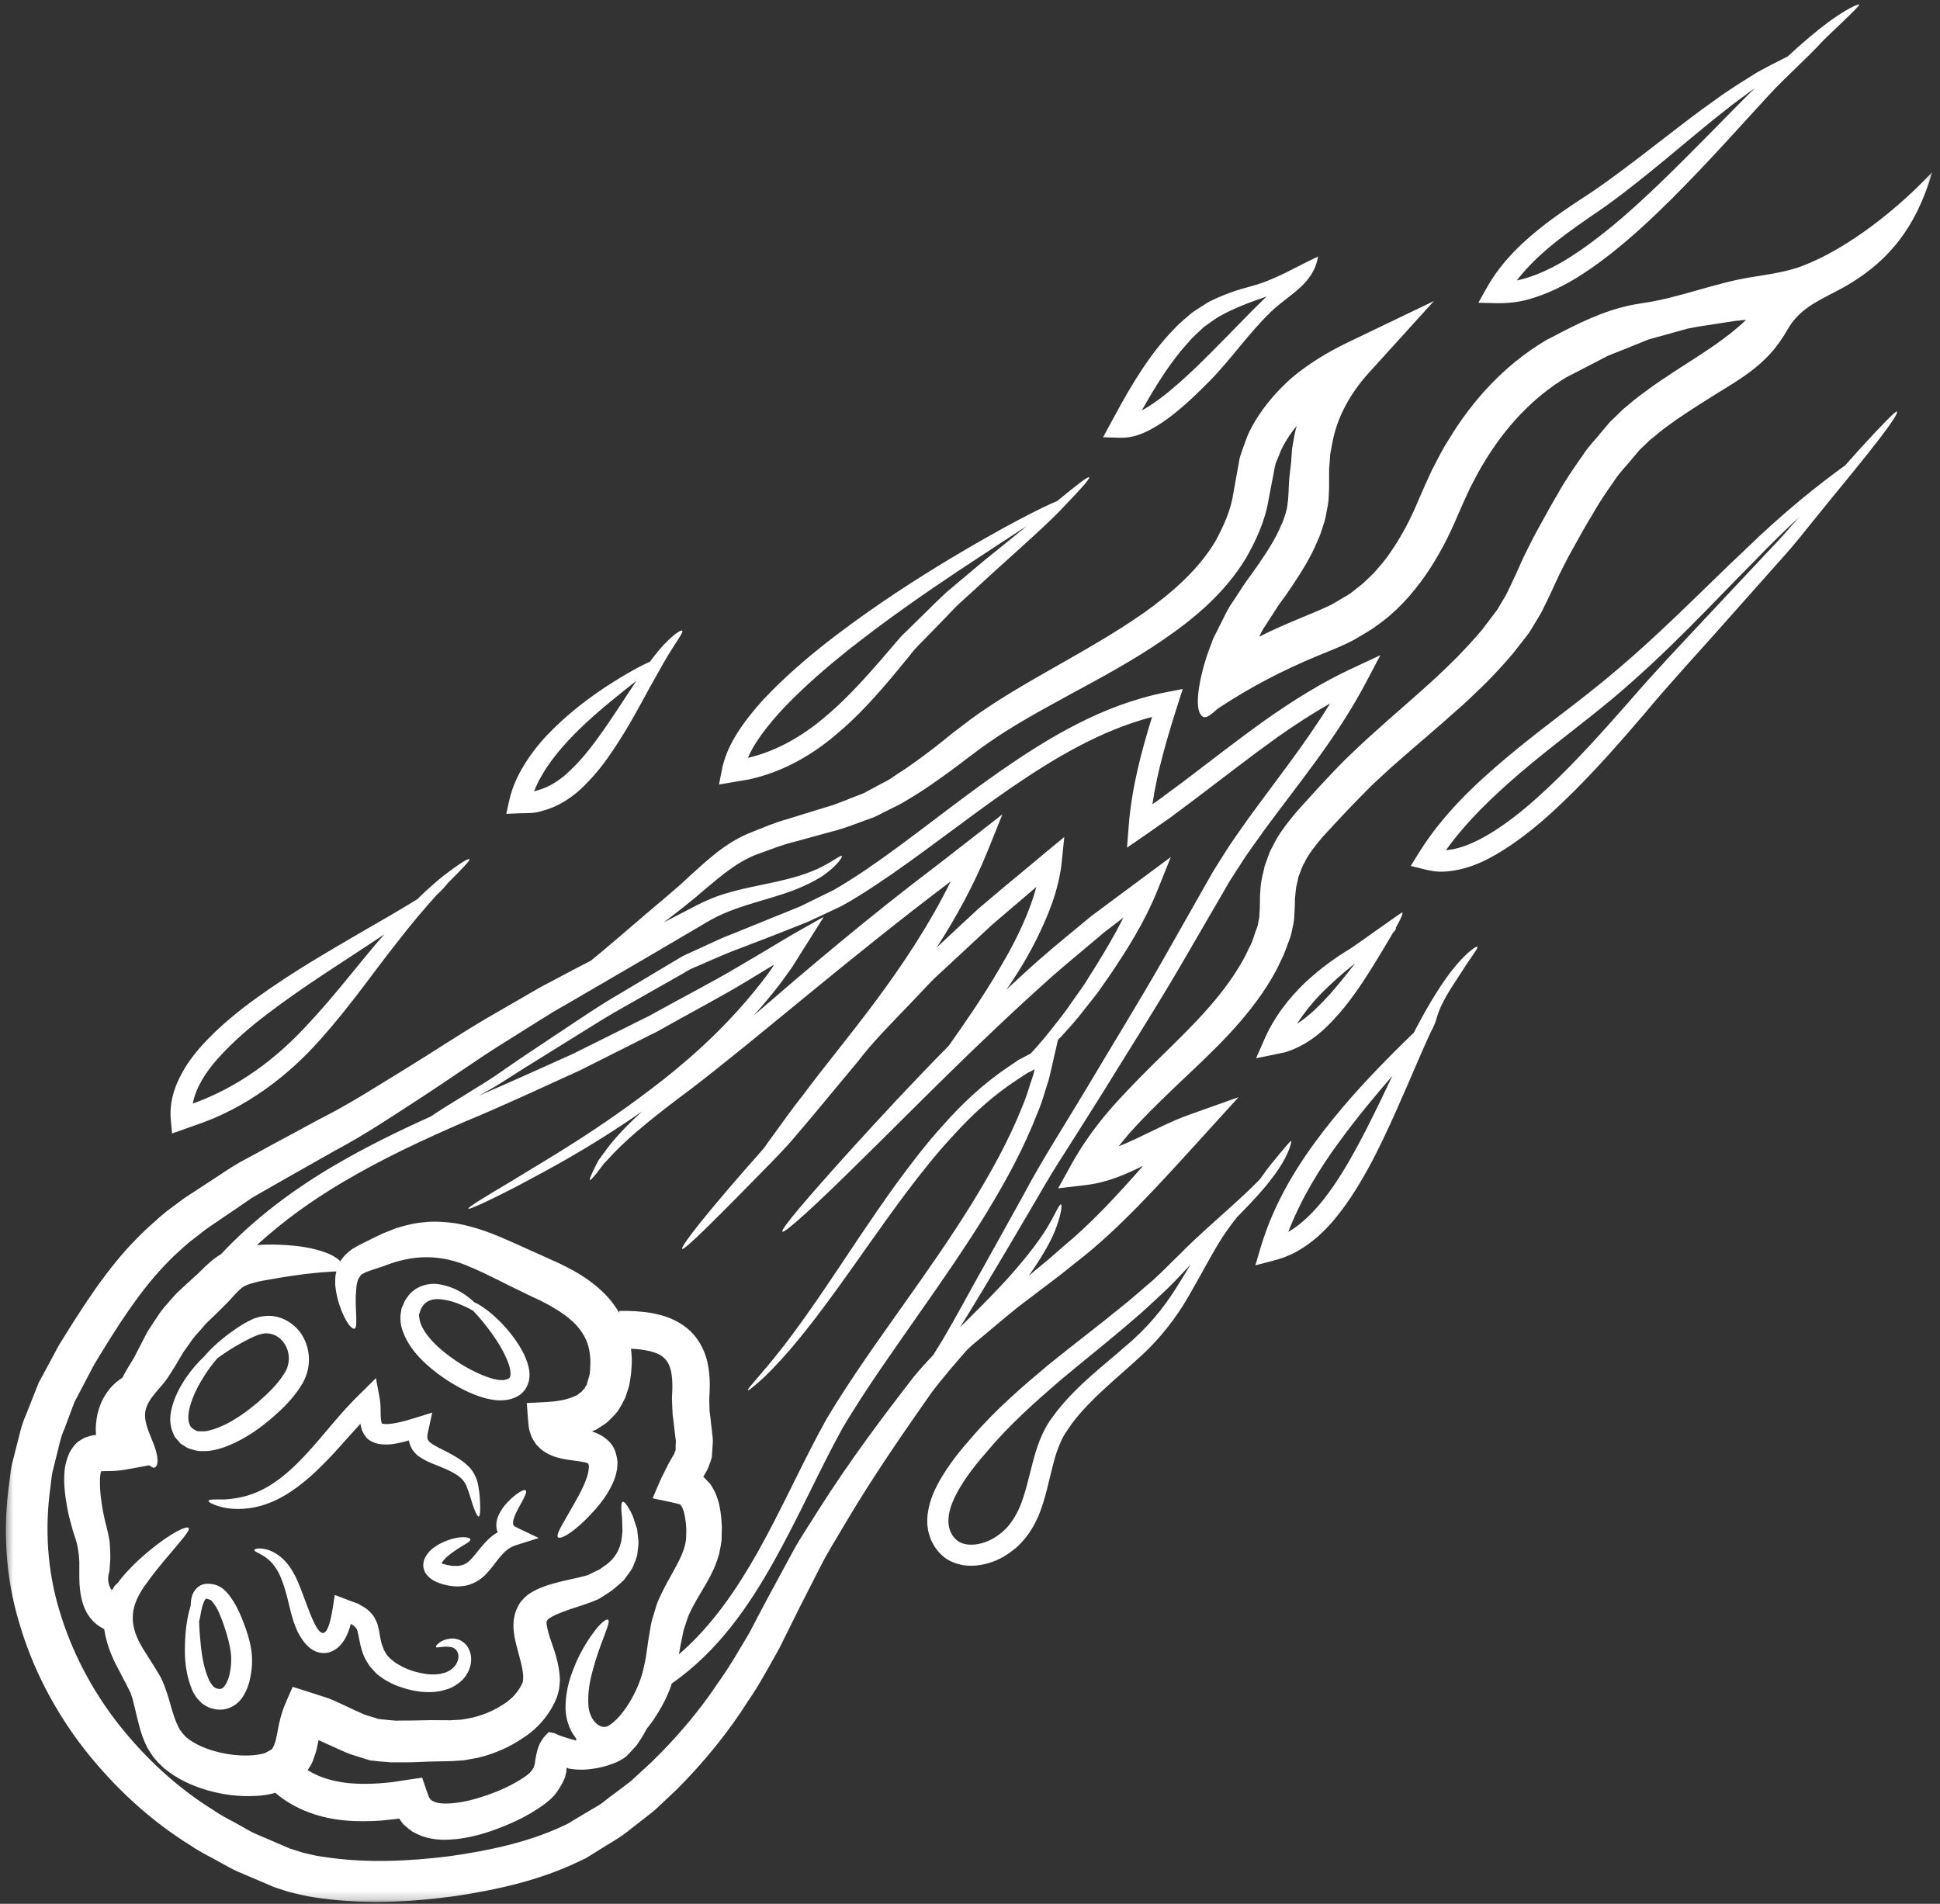 <svg width="216" height="212" viewBox="0 0 216 212" fill="none" xmlns="http://www.w3.org/2000/svg">
<rect x="0" y="0" width="216" height="212" fill="#333333" stroke="none"/>
<mask id="mask0_206_396" style="mask-type:luminance" maskUnits="userSpaceOnUse" x="0" y="19" width="216" height="193">
<path d="M0.522 19.082H215.567V211.802H0.522V19.082Z" fill="white"/>
</mask>
<g mask="url(#mask0_206_396)">
<path d="M65.826 153.325L65.741 153.311C65.741 153.409 65.776 153.353 65.826 153.325ZM125.088 102.175C124.377 102.712 123.671 103.255 122.946 103.816C121.089 105.407 119.134 106.986 117.213 108.669C108.71 116.249 101.496 123.701 96.135 128.949C90.794 134.249 87.337 137.377 87.114 137.153C86.876 136.916 89.9 133.383 94.934 127.812C97.867 124.586 101.475 120.669 105.643 116.445C107.326 114.051 109.338 111.187 111.299 107.831C112.332 106.106 113.339 104.22 114.191 102.201C114.65 101.114 115.069 99.953 115.391 98.767C114.596 99.452 113.812 100.12 113.003 100.805C112.179 101.504 111.355 102.215 110.524 102.921C109.715 103.66 108.905 104.43 108.095 105.183C106.907 106.287 105.749 107.355 104.61 108.417C103.438 109.464 102.461 110.636 101.4 111.705C99.326 113.884 97.26 115.922 95.549 118.163C93.76 120.314 92.063 122.345 90.472 124.273C89.662 125.228 88.867 126.165 88.112 127.059C87.351 127.937 86.556 128.721 85.829 129.495C79.895 135.562 76.193 139.269 75.955 139.074C75.706 138.85 78.973 134.725 84.593 128.384C84.753 128.203 84.922 128.008 85.09 127.812C85.395 127.365 85.718 126.904 86.08 126.431C87.085 125.047 88.196 123.463 89.538 121.773C94.012 115.748 100.903 108.137 105.86 98.146C94.348 106.838 84.518 115.461 76.949 121.255C73.143 124.077 70.189 126.471 68.403 128.342C67.97 128.817 67.565 129.236 67.228 129.592C66.922 129.996 66.657 130.347 66.447 130.625C66 131.171 65.741 131.451 65.687 131.408C65.616 131.352 65.741 131.004 66.049 130.375C66.195 130.053 66.398 129.676 66.628 129.222C66.937 128.803 67.299 128.316 67.704 127.756C68.612 126.57 69.909 125.214 71.496 123.755C65.449 127.979 60.707 130.415 57.579 132.091C53.872 134.012 52.203 134.711 52.147 134.598C52.065 134.459 53.606 133.51 57.195 131.38C60.721 129.187 66.468 125.998 73.882 120.201C77.563 117.283 81.604 113.618 85.327 108.68C85.551 108.388 85.76 108.08 85.984 107.76L86.151 107.466L86.179 107.398L86.109 107.452L85.942 107.565L85.647 107.746C84.181 108.626 82.583 109.631 80.95 110.551C79.307 111.474 77.605 112.418 75.845 113.38C74.972 113.87 74.091 114.357 73.185 114.861C72.277 115.322 71.343 115.776 70.399 116.263C68.513 117.214 66.579 118.191 64.597 119.182C60.54 121.018 56.289 123.03 51.785 124.894C47.308 126.836 42.681 128.963 38.12 131.672C34.825 133.621 31.593 135.911 28.612 138.641C28.946 138.627 29.254 138.613 29.574 138.599C30.671 138.57 31.704 138.627 32.641 138.712C34.512 138.893 36.053 139.298 37.087 139.855C37.353 140.011 37.576 140.164 37.757 140.317C37.814 140.373 37.842 140.415 37.885 140.456L38.094 140.164C38.471 139.646 38.861 139.354 39.287 139.046C40.132 138.53 40.796 138.271 41.535 137.874C41.897 137.7 42.276 137.518 42.667 137.335C43.128 137.153 43.601 136.972 44.084 136.777C45.046 136.471 46.08 136.205 47.212 136.106C48.337 135.981 49.509 136.052 50.695 136.219C51.855 136.414 53.006 136.735 54.11 137.125C56.329 137.937 58.389 138.963 60.497 139.884C61.029 140.135 61.573 140.373 62.119 140.611C62.684 140.889 63.34 141.211 63.912 141.531C65.099 142.209 66.308 143.033 67.396 144.151C67.984 144.737 68.513 145.464 68.961 146.217L68.947 145.979C70.147 145.965 71.354 146.008 72.625 146.231C73.882 146.469 75.259 146.902 76.473 147.886C77.702 148.862 78.457 150.343 78.749 151.621C79.043 152.906 79.057 154.106 79.001 155.182C78.987 155.448 78.959 155.746 78.973 155.956L78.987 156.516L79.001 157.088L79.086 157.759C79.133 158.246 79.196 158.721 79.246 159.197C79.288 159.755 79.42 160.173 79.349 160.837L79.288 161.774L79.26 162.233C79.239 162.388 79.147 162.584 79.112 162.751C78.987 163.085 78.848 163.475 78.707 163.756L78.33 164.398C78.33 164.398 78.288 164.44 78.302 164.448C78.316 164.448 78.316 164.448 78.33 164.462L78.888 165.048C79.21 165.34 79.385 165.787 79.608 166.163C79.782 166.542 79.895 166.905 80.006 167.267C80.18 167.966 80.279 168.623 80.321 169.223L80.375 170.11L80.347 171.101C80.375 171.758 80.18 172.4 80.069 173.043C79.895 173.636 79.686 174.25 79.448 174.765C78.959 175.841 78.401 176.735 77.925 177.538C77.436 178.348 77.031 179.089 76.697 179.828C76.544 180.19 76.445 180.555 76.32 180.918C76.193 181.266 76.068 181.617 76.012 182.036C75.859 182.732 75.72 183.452 75.593 184.22C79.321 181.014 82.065 176.902 84.369 172.833C87.184 167.799 89.411 162.708 92.037 157.996C94.821 153.353 97.789 149.267 100.555 145.337C103.327 141.435 105.923 137.714 108.178 134.068C110.421 130.429 112.36 126.876 113.758 123.378C114.135 122.512 114.426 121.632 114.685 120.768L114.909 120.111L115.008 119.796L115.055 119.671L115.133 119.335L115.182 119.168C115.182 119.139 115.196 119.099 115.196 119.085L115.097 119.125L114.735 119.323C114.582 119.391 114.511 119.42 114.316 119.533C113.967 119.768 113.617 119.984 113.268 120.222C110.51 122.025 108.206 124.174 106.231 126.346C104.219 128.497 102.529 130.667 100.988 132.694C97.928 136.791 95.492 140.387 93.355 143.327C91.239 146.273 89.439 148.571 87.959 150.3C86.457 152.011 85.327 153.186 84.518 153.868C83.72 154.567 83.336 154.862 83.28 154.819C83.141 154.664 84.579 153.325 87.337 149.785C88.705 147.996 90.387 145.659 92.4 142.656C94.431 139.66 96.777 136.01 99.799 131.813C101.336 129.733 103.005 127.49 105.043 125.256C107.034 123.002 109.395 120.726 112.306 118.777C112.668 118.525 113.045 118.276 113.407 118.024C113.855 117.8 114.302 117.563 114.749 117.325C115.467 116.558 116.279 115.621 117.171 114.484C117.898 113.562 118.708 112.557 119.482 111.385C119.894 110.817 120.306 110.217 120.739 109.603C121.143 108.96 121.548 108.304 121.981 107.621C123.015 105.964 124.104 104.122 125.088 102.175ZM215.144 19.145C213.376 25.155 210.376 29.366 204.461 32.43C202.235 33.591 200.279 34.468 199.001 36.74C196.626 40.934 193.463 42.303 189.479 44.873C188.179 45.704 186.894 46.528 185.72 47.408C185.113 47.827 184.569 48.286 184.025 48.747C183.731 48.95 183.493 49.202 183.242 49.446L182.573 50.082L181.086 51.84C180.568 52.414 180.067 53 179.702 53.586C178.921 54.725 178.111 55.841 177.391 57.154C176.624 58.39 175.896 59.703 175.171 61.014L174.628 61.993L174.152 62.92C173.802 63.591 173.474 64.262 173.187 64.904C172.895 65.547 172.601 66.189 172.246 66.914C171.912 67.606 171.589 68.305 171.128 69.016L170.5 70.063L170.332 70.329C170.318 70.358 170.236 70.482 170.236 70.482L170.109 70.649L169.775 71.082L168.419 72.808C167.464 73.94 166.346 75.154 165.284 76.209C164.216 77.228 163.168 78.275 162.067 79.209C159.916 81.144 157.743 82.947 155.691 84.761C154.651 85.649 153.688 86.583 152.695 87.491C151.747 88.44 150.88 89.334 149.925 90.332C149.016 91.323 148.04 92.33 147.216 93.251C146.432 94.194 145.672 95.115 145.225 96.094C144.919 96.567 144.82 97.099 144.582 97.588C144.5 98.082 144.305 98.683 144.276 99.115L144.178 100.08L144.163 100.932C144.163 101.182 144.121 101.643 144.109 101.977C144.095 102.335 144.053 102.712 143.954 103.117C143.857 103.55 143.829 103.844 143.662 104.373L142.991 106.16C142.878 106.468 142.697 106.795 142.544 107.125C141.944 108.445 141.238 109.561 140.499 110.664C137.468 115.028 133.733 118.233 130.445 121.411C128.804 122.988 127.211 124.553 125.787 126.151C125.354 126.652 124.949 127.156 124.551 127.659C125.187 127.393 125.829 127.113 126.458 126.821C128.406 125.913 130.318 124.873 132.448 124.12L137.901 122.178L134.027 126.443C129.089 131.87 124.551 136.93 119.833 140.554C119.258 141.016 118.693 141.463 118.136 141.91C117.59 142.322 117.046 142.748 116.514 143.146C115.441 143.955 114.415 144.737 113.421 145.49C111.508 147.02 109.839 148.486 108.277 149.757C108.053 149.966 107.858 150.162 107.634 150.357C106.384 151.788 105.085 153.296 103.814 154.944C100.792 159.253 97.26 164.299 93.915 169.969C93.096 171.407 92.176 172.791 91.395 174.361C90.585 175.94 89.773 177.538 88.942 179.171C88.53 179.995 88.133 180.819 87.714 181.657C87.267 182.509 86.89 183.396 86.389 184.234C85.424 185.938 84.482 187.703 83.322 189.379C81.145 192.822 78.469 196.145 75.369 199.252C74.581 200 73.771 200.753 72.962 201.521C72.082 202.248 71.152 202.947 70.225 203.672C69.309 204.439 68.375 204.992 67.438 205.55L66.035 206.43L65.212 206.934L64.388 207.324C60.01 209.412 55.381 210.431 50.612 211.156C45.83 211.798 40.892 212.093 35.762 211.394C35.112 211.297 34.498 211.227 33.785 211.059C33.114 210.906 32.361 210.751 31.817 210.57L30.958 210.29L30.622 210.179L30.398 210.094L29.953 209.899L28.178 209.146L26.399 208.386C25.797 208.12 25.239 207.783 24.667 207.477C23.535 206.821 22.342 206.291 21.266 205.536C16.79 202.777 12.798 199.099 9.44 194.846C6.109 190.581 3.582 185.728 2.108 180.609C0.586 175.507 0.306 170.124 1.047 165.034C1.129 164.398 1.186 163.756 1.313 163.127L1.786 161.256C2.122 160.035 2.332 158.792 2.876 157.592C3.351 156.375 3.819 155.196 4.299 153.995C4.853 152.962 5.41 151.929 5.968 150.901L6.373 150.133L6.653 149.646L6.891 149.267L7.811 147.787C8.439 146.796 9.068 145.812 9.717 144.847C11.031 142.894 12.426 141.002 13.984 139.241C14.78 138.361 15.589 137.53 16.456 136.72C17.35 135.925 18.263 135.059 19.115 134.473L20.485 133.447L21.873 132.538C22.796 131.938 23.716 131.324 24.625 130.738C25.547 130.123 26.446 129.537 27.355 129.076C28.277 128.58 29.183 128.092 30.078 127.589C31.885 126.626 33.66 125.661 35.404 124.713C38.861 122.988 42.053 120.907 45.159 119.015C48.301 117.087 51.281 115.098 54.181 113.394C55.647 112.542 57.063 111.719 58.445 110.93L59.478 110.33L60.038 110.008L60.554 109.728C61.239 109.365 61.924 109.003 62.585 108.654C63.689 108.066 64.75 107.508 65.797 106.972C67.591 105.505 69.575 103.801 71.816 101.867C73.449 100.471 75.224 99.047 76.949 97.404C77.855 96.581 78.806 95.715 79.881 94.877C80.95 94.053 82.178 93.265 83.588 92.707C84.866 92.217 86.109 91.645 87.575 91.241C88.956 90.808 90.376 90.374 91.828 89.927C93.28 89.537 94.57 88.915 95.996 88.397L96.121 88.343C96.135 88.343 96.191 88.315 96.191 88.315L96.441 88.176L96.973 87.896L98.027 87.324C98.375 87.141 98.752 86.96 99.088 86.75L100.037 86.108C101.322 85.312 102.628 84.314 103.967 83.309C104.624 82.791 105.295 82.262 105.958 81.716L106.469 81.325L107.034 80.892L108.081 80.097C111.021 77.938 114.302 76.074 117.561 74.217C120.837 72.346 124.182 70.468 127.352 68.249C130.473 66.02 133.467 63.438 135.394 60.15C136.274 58.489 137.07 56.749 137.336 54.836C137.531 53.775 137.719 52.706 137.915 51.63C137.971 51.367 137.985 51.115 138.082 50.821L138.404 49.872C138.642 49.265 138.837 48.58 139.129 48.023C140.261 45.744 141.895 43.812 143.73 42.15C145.63 40.543 147.746 39.253 149.965 38.178L159.657 33.52L152.375 41.55C150.372 43.77 148.849 46.429 148.317 49.446L148.108 50.569L148.026 51.729C147.969 52.12 147.983 52.511 147.983 52.901V54.278L147.927 55.589C147.899 56.05 147.76 56.679 147.663 57.211C147.578 57.79 147.411 58.272 147.256 58.738C147.089 59.214 146.95 59.717 146.726 60.162C145.973 62.007 144.947 63.619 143.912 65.182L143.13 66.328L142.391 67.34L140.932 69.602C140.595 70.063 140.4 70.482 140.205 70.901C141.784 70.092 143.368 69.421 144.947 68.764C145.987 68.331 147.061 67.898 147.983 67.453L148.332 67.284C148.388 67.258 148.569 67.145 148.569 67.145L149.325 66.698C149.812 66.413 150.358 66.119 150.671 65.825C151.04 65.519 151.412 65.267 151.789 64.933L152.905 63.871C153.589 63.09 154.288 62.327 154.86 61.433C156.068 59.689 157.087 57.74 157.953 55.646C158.457 54.474 158.904 53.473 159.433 52.344C160.026 51.212 160.601 50.025 161.283 48.978C163.881 44.664 167.435 40.698 172.051 37.94L172.161 37.869L172.371 37.759L172.58 37.66L173.013 37.436L173.858 36.989C176.776 35.49 179.507 34.245 182.783 33.772C186.937 33.186 190.768 31.55 194.922 30.875C196.807 30.566 198.959 30.286 200.74 29.59C205.829 27.634 211.449 23.131 215.144 19.145ZM60.987 180.346L60.89 180.499L60.862 180.527C60.876 180.513 60.89 180.513 60.89 180.513C60.89 180.527 60.876 180.569 60.876 180.569C60.763 180.779 61.072 182.021 61.559 183.339C61.797 184.024 62.041 184.792 62.194 185.686C62.279 186.133 62.328 186.637 62.343 187.145L62.265 187.955C62.23 188.263 62.119 188.625 62.02 188.948C61.335 190.762 59.968 192.389 58.403 193.422C56.847 194.512 55.115 195.279 53.23 195.74C52.721 195.832 52.203 195.921 51.674 196.02L50.403 196.11C49.537 196.124 48.657 196.152 47.783 196.166C46.903 196.194 46.136 196.251 45.075 196.251H43.573C43.1 196.223 42.681 196.18 42.234 196.145L41.577 196.067H41.453L41.201 196.034C41.172 196.02 40.977 195.964 40.977 195.964L39.057 195.364C38.12 195.015 37.228 194.554 36.404 194.203C36.096 194.064 35.79 193.912 35.467 193.77C35.404 194.121 35.307 194.582 35.209 194.987C35.133 195.251 35.02 195.538 34.924 195.818C34.846 196.081 34.736 196.369 34.54 196.67C34.441 196.823 34.345 196.962 34.246 197.115C35.594 197.967 37.2 198.4 38.847 198.569C39.93 198.666 41.034 198.666 42.135 198.595L42.945 198.527L43.349 198.484L43.559 198.47L43.924 198.414C44.95 198.261 45.983 198.108 47.002 197.953C47.183 198.484 47.365 199.014 47.546 199.546L47.701 199.951L47.769 200.16C47.854 200.257 47.84 200.224 47.854 200.238C47.868 200.278 47.882 200.32 47.897 200.363C47.972 200.398 48.035 200.447 48.085 200.516C48.195 200.544 48.287 200.607 48.384 200.657C48.866 200.852 49.676 200.878 50.471 200.796C52.107 200.643 53.79 200.097 55.31 199.504C56.08 199.183 56.762 198.861 57.398 198.499C58.125 198.08 58.669 197.731 58.991 197.409C59.158 197.256 59.283 197.046 59.382 196.893C59.424 196.823 59.45 196.78 59.478 196.642L59.535 196.475L59.605 195.964C59.716 195.279 59.869 194.636 60.121 194.135C60.248 193.883 60.415 193.674 60.554 193.45L61.1 192.878L61.721 193.003C61.86 193.031 61.86 193.045 61.881 193.06L61.931 193.102C62.055 193.17 62.307 193.255 62.641 193.38C63.089 193.535 63.632 193.674 64.15 193.827C64.15 193.716 64.15 193.646 64.15 193.617C64.164 193.603 64.15 193.603 64.15 193.603C63.312 192.542 63.004 191.32 62.964 190.315C62.95 188.039 63.592 186.427 64.15 185.114C64.722 183.815 65.322 182.852 65.826 182.146C66.831 180.694 67.523 180.233 67.704 180.374C67.913 180.527 67.633 181.224 67.047 182.782C66.753 183.563 66.384 184.568 66.049 185.813C65.701 187.027 65.379 188.569 65.532 190.12C65.701 191.593 66.922 192.85 67.913 192.069C69.281 191.181 70.942 188.597 71.592 186.062C71.733 185.38 71.914 184.709 72.011 183.871C72.11 183.102 72.249 182.21 72.416 181.28C72.472 180.833 72.599 180.346 72.766 179.842C72.919 179.352 73.058 178.823 73.239 178.348C73.647 177.42 74.12 176.484 74.609 175.632C75.565 173.899 76.431 172.468 76.403 170.906L76.417 170.305L76.363 169.592C76.306 169.124 76.236 168.705 76.139 168.328L75.97 167.881C75.873 167.799 75.901 167.672 75.76 167.604C76.111 167.533 73.743 167.086 72.668 166.848C72.905 166.262 73.268 165.424 73.59 164.685C73.981 163.937 74.287 163.198 74.762 162.414L75.07 161.885C75.118 161.76 75.113 161.703 75.16 161.604C75.181 161.564 75.224 161.55 75.224 161.48V161.256L75.231 160.795C75.308 160.543 75.181 160.035 75.146 159.644C75.099 159.183 75.035 158.721 74.986 158.246L74.889 157.493L74.847 156.598L74.812 155.711C74.812 155.433 74.847 155.252 74.847 155.015C74.889 154.134 74.861 153.296 74.687 152.597C74.51 151.901 74.247 151.475 73.828 151.124C73.185 150.552 71.801 150.26 70.26 150.19C70.335 150.929 70.385 151.649 70.307 152.32C70.302 152.793 70.225 153.226 70.161 153.659L70.105 153.995L70.079 154.148C70.079 154.177 70.008 154.457 70.008 154.457C69.994 154.483 69.98 154.553 69.98 154.553L69.799 155.083L69.632 155.615C69.519 155.845 69.365 156.151 69.227 156.403C69.071 156.683 68.904 156.949 68.737 157.199C68.57 157.422 68.389 157.603 68.194 157.801L67.619 158.373C67.424 158.526 67.2 158.665 66.991 158.806L66.355 159.211L65.91 159.392C66.579 159.63 67.396 159.971 68.066 160.809C68.095 160.837 68.262 161.103 68.262 161.103C68.276 161.117 68.304 161.171 68.304 161.171L68.346 161.27L68.429 161.451C68.471 161.508 68.598 161.885 68.652 162.179C68.822 162.847 68.723 163.17 68.709 163.588C68.584 164.342 68.346 164.956 68.081 165.467C67.565 166.5 66.977 167.281 66.405 167.938C64.15 170.543 62.418 171.478 62.133 171.197C61.797 170.877 62.922 169.319 64.416 166.57C64.778 165.9 65.155 165.13 65.393 164.356C65.503 163.965 65.56 163.588 65.574 163.294C65.56 163.252 65.546 163.184 65.546 163.127C65.546 163.127 65.546 163.113 65.532 163.085C65.517 163.057 65.517 163.057 65.503 163.042L65.449 162.946C65.421 162.932 65.212 162.847 64.793 162.779C64.345 162.694 63.745 162.638 63.046 162.527C62.357 162.388 61.462 162.261 60.429 161.536C60.177 161.355 59.925 161.089 59.702 160.851C59.507 160.571 59.311 160.272 59.172 159.964C59.059 159.672 58.949 159.336 58.892 159.044C58.85 158.764 58.822 158.47 58.796 158.178L58.654 156.236L60.862 156.125C61.992 156.069 63.131 155.874 63.955 155.49L64.275 155.349L64.513 155.153L64.75 154.986C64.807 154.902 64.863 154.833 64.931 154.763C64.988 154.692 65.073 154.624 65.113 154.567C65.127 154.511 65.155 154.457 65.183 154.4C65.212 154.344 65.254 154.344 65.308 154.259L65.463 153.715L65.616 153.186L65.63 153.115C65.659 153.115 65.659 152.976 65.659 152.976C65.701 152.654 65.727 152.348 65.727 152.054C65.762 151.461 65.701 150.889 65.602 150.329C65.393 149.239 64.875 148.305 64.025 147.424C63.355 146.747 62.517 146.132 61.587 145.603C61.112 145.309 60.681 145.099 60.177 144.835C59.634 144.584 59.088 144.332 58.558 144.066C56.372 143.033 54.39 141.95 52.545 141.169C48.908 139.507 45.802 139.787 42.806 140.959C42.038 141.225 41.215 141.477 40.754 141.658C40.558 141.755 40.349 141.868 40.292 141.91C40.321 141.755 39.958 142.315 39.944 142.348C39.923 142.432 39.859 142.496 39.831 142.585L39.748 142.922C39.685 143.131 39.685 143.409 39.657 143.647C39.607 144.136 39.593 144.626 39.607 145.057C39.621 145.937 39.685 146.622 39.671 147.111C39.685 147.606 39.621 147.9 39.475 147.956C39.337 148.01 39.078 147.829 38.776 147.424C38.485 146.984 38.12 146.313 37.814 145.379C37.647 144.918 37.52 144.374 37.409 143.76C37.381 143.437 37.296 143.117 37.324 142.748C37.324 142.543 37.324 142.348 37.339 142.159C37.353 141.978 37.409 141.783 37.452 141.588C37.228 141.588 36.976 141.602 36.614 141.63C35.719 141.686 34.371 141.797 32.681 142.049C31.843 142.174 30.923 142.315 29.953 142.496C29.478 142.571 28.932 142.67 28.527 142.781C28.374 142.823 27.941 142.922 27.816 142.976C27.635 143.047 27.425 143.103 27.298 143.186C26.978 143.327 26.804 143.508 26.482 143.814C26.183 144.094 25.743 144.626 25.253 145.127C24.792 145.589 24.316 146.05 23.843 146.523C23.41 146.949 22.921 147.354 22.558 147.829C22.182 148.29 21.735 148.709 21.412 149.171C21.099 149.632 20.762 150.091 20.442 150.538C20.122 151.084 19.786 151.621 19.48 152.153C19.31 152.416 19.143 152.682 18.99 152.934C18.781 153.268 18.585 153.562 18.39 153.814C17.482 155 16.065 156.151 16.15 157.745C16.232 159.07 17.035 160.369 17.371 161.59C17.67 162.68 17.531 163.266 17.258 163.407C17.084 163.504 16.846 163.365 16.526 163.113C16.54 163.141 16.554 163.155 16.569 163.184C15.87 163.308 15.185 163.435 14.514 163.56C13.831 163.685 13.097 163.812 12.273 163.812C11.953 163.826 11.506 163.812 11.254 163.84C11.184 164.09 11.115 164.49 11.13 164.909C11.115 165.481 11.155 166.095 11.226 166.709C11.297 167.324 11.393 167.895 11.506 168.51C11.617 169.035 11.73 169.55 11.897 170.164C12.036 170.739 12.217 171.506 12.245 172.134C12.259 172.763 12.316 173.412 12.259 173.956C12.245 174.222 12.217 174.488 12.203 174.737L12.189 174.921C12.177 174.961 12.163 175.031 12.163 175.031C12.134 175.144 12.106 175.255 12.078 175.394C12.036 175.646 12.021 175.968 12.092 176.288C12.12 176.441 12.177 176.622 12.259 176.764C12.316 176.902 12.447 177.14 12.476 177.03C12.575 176.959 12.622 176.846 12.685 176.735C12.749 176.596 12.873 176.469 13.034 176.359C13.37 175.897 13.718 175.479 14.067 175.102C15.323 173.732 16.512 172.748 17.51 171.981C19.548 170.444 20.819 169.915 21 170.15C21.21 170.402 20.261 171.435 18.724 173.266C17.943 174.179 16.999 175.326 16.051 176.679C14.361 179.117 14.375 181.113 15.98 183.69C16.288 184.191 16.623 184.695 16.938 185.21C17.112 185.491 17.286 185.742 17.468 186.062L17.733 186.51L17.865 186.74L17.908 186.804C17.929 186.846 18 187.013 18 187.013L18.054 187.117C18.181 187.453 18.305 187.677 18.433 188.082C18.571 188.458 18.71 188.877 18.795 189.183C19.004 189.868 19.172 190.525 19.367 191.097C19.562 191.704 19.8 192.193 20.023 192.612C20.177 192.779 20.247 192.961 20.442 193.142C20.553 193.255 20.723 193.464 20.777 193.493C20.847 193.549 20.918 193.589 20.986 193.66C22.655 194.902 25.644 195.663 28.178 195.46C28.499 195.434 28.807 195.392 29.087 195.321C29.24 195.307 29.351 195.251 29.492 195.225L29.534 195.211L29.602 195.168C29.897 195.001 30.525 194.693 30.323 194.693C30.316 194.665 30.323 194.665 30.351 194.665C30.384 194.582 30.426 194.512 30.462 194.455C30.511 194.399 30.546 194.288 30.574 194.163C30.622 194.05 30.657 193.954 30.699 193.799C30.77 193.45 30.845 193.184 30.923 192.711C31.055 191.927 31.306 190.805 31.775 189.701L32.584 187.844L34.399 188.416C35.112 188.654 35.83 188.877 36.557 189.115C37.228 189.367 37.786 189.659 38.414 189.939L39.607 190.497C39.991 190.649 40.391 190.873 40.739 190.986L41.758 191.299L42.01 191.384L42.107 191.419L42.735 191.487C43.168 191.523 43.623 191.579 44.048 191.607L45.159 191.593C45.844 191.607 46.821 191.565 47.659 191.558C48.064 191.544 48.56 191.558 49.005 191.558L50.137 191.565L51.38 191.494C51.674 191.447 51.98 191.384 52.274 191.341C53.606 191.068 54.891 190.539 55.953 189.854C57.049 189.183 57.755 188.331 58.181 187.383C58.181 187.355 58.193 187.355 58.207 187.298C58.221 187.209 58.236 187.103 58.25 187.013C58.25 186.79 58.264 186.566 58.221 186.286C58.153 185.756 58.012 185.142 57.831 184.486C57.657 183.815 57.447 183.102 57.287 182.299C57.16 181.49 57.035 180.47 57.461 179.338C57.593 179.047 57.671 178.837 57.894 178.496L58.04 178.305C58.097 178.23 58.264 178.049 58.389 177.922C58.92 177.42 59.227 177.293 59.634 177.07C60.358 176.707 61.015 176.512 61.636 176.331C62.865 175.982 64.025 175.785 64.96 175.535L65.282 175.45L65.365 175.422H65.407C65.687 175.283 65.91 175.17 66.146 175.06C66.37 174.947 66.607 174.85 66.802 174.737C66.951 174.627 67.104 174.528 67.243 174.417C68.499 173.615 69.085 172.428 69.227 171.268C69.255 170.974 69.281 170.696 69.309 170.43C69.295 170.15 69.281 169.901 69.281 169.663C69.281 169.173 69.241 168.747 69.198 168.399C69.142 167.7 69.184 167.295 69.337 167.239C69.49 167.185 69.756 167.491 70.105 168.133C70.302 168.456 70.498 168.875 70.644 169.397C70.733 169.663 70.832 169.941 70.931 170.249C70.971 170.583 71.006 170.934 71.055 171.31C71.119 171.673 71.084 172.092 71.02 172.539C70.992 172.763 70.971 172.986 70.942 173.21C70.881 173.447 70.782 173.671 70.707 173.899C70.608 174.123 70.512 174.375 70.413 174.612C70.288 174.836 70.119 175.046 69.966 175.269C69.813 175.493 69.646 175.702 69.476 175.94C69.267 176.121 69.057 176.316 68.848 176.512C68.612 176.707 68.389 176.902 68.151 177.098C67.942 177.251 67.732 177.378 67.523 177.517C67.299 177.658 67.09 177.79 66.866 177.936L66.706 178.027C66.692 178.049 66.511 178.131 66.511 178.131C66.482 178.145 66.419 178.166 66.419 178.166L66.308 178.209C66.16 178.286 66.021 178.333 65.875 178.39C64.778 178.795 63.703 179.103 62.656 179.494C62.152 179.689 61.658 179.899 61.281 180.136C61.182 180.19 61.043 180.303 60.987 180.346ZM44.467 202.514C44.453 202.5 44.147 202.554 44.147 202.554C43.587 202.61 43.015 202.667 42.429 202.737C41.158 202.82 39.831 202.848 38.442 202.723C35.901 202.5 32.989 201.648 30.65 199.642C30.433 199.713 30.21 199.769 30.021 199.798C29.506 199.908 29.002 199.965 28.513 199.986C26.595 200.097 24.806 199.852 23.102 199.365C21.384 198.861 19.772 198.136 18.277 196.919L17.684 196.347C17.46 196.145 17.418 196.041 17.272 195.886C16.952 195.559 16.707 195.069 16.427 194.665C15.994 193.827 15.716 193.003 15.521 192.264C15.312 191.509 15.171 190.833 15.018 190.216L14.808 189.393C14.78 189.169 14.613 188.793 14.528 188.501L14.5 188.43L14.403 188.249L14.208 187.858C14.095 187.592 13.928 187.312 13.789 187.049C13.495 186.474 13.21 185.909 12.909 185.366C12.33 184.205 11.854 182.956 11.631 181.588C11.617 181.532 11.617 181.49 11.617 181.433C11.534 181.393 11.45 181.337 11.379 181.294C11.031 181.099 10.722 180.889 10.431 180.595C9.859 180.023 9.355 179.256 9.068 177.985C8.922 177.35 8.844 176.582 8.832 175.759C8.832 175.156 8.832 174.528 8.832 173.873C8.776 172.958 8.684 172.162 8.35 171.172C8.162 170.668 7.98 169.997 7.797 169.286C7.63 168.677 7.491 167.98 7.378 167.253C7.253 166.528 7.168 165.758 7.143 164.909C7.157 164.05 7.143 163.113 7.7 161.856C7.743 161.732 7.924 161.451 8.049 161.256L8.272 160.962L8.364 160.865L8.461 160.752C8.496 160.727 8.677 160.557 8.677 160.557L8.887 160.418C9.103 160.272 9.383 160.11 9.607 160.035C9.941 159.922 10.36 159.811 10.612 159.797C10.668 159.797 10.682 159.797 10.696 159.797V159.783C10.696 159.783 10.696 159.783 10.71 159.783C10.71 159.769 10.736 159.769 10.71 159.755C10.696 159.769 10.696 159.769 10.696 159.783C10.612 159.016 10.696 158.206 10.864 157.408C11.212 155.97 12.036 154.428 13.622 153.421C14.013 152.654 14.431 152.011 14.794 151.397C14.947 151.159 15.06 150.957 15.142 150.762C15.284 150.496 15.422 150.218 15.561 149.952C15.841 149.408 16.136 148.848 16.427 148.276C16.832 147.662 17.237 147.034 17.656 146.412C18.068 145.77 18.585 145.254 19.075 144.666C19.562 144.066 20.108 143.619 20.624 143.117C21.099 142.684 21.575 142.237 22.047 141.825C22.459 141.42 22.85 141.016 23.479 140.47C23.801 140.192 24.192 139.912 24.611 139.66C28.388 135.619 32.709 132.456 37.047 129.886C40.711 127.728 44.383 125.941 47.965 124.329C48.93 123.658 50.222 122.877 51.77 121.926C52.768 121.284 53.914 120.627 55.129 119.81C56.343 118.972 57.642 118.052 59.088 117.101C60.526 116.153 62.055 115.127 63.689 114.037C65.336 112.947 67.061 111.775 68.947 110.693C70.818 109.575 72.781 108.403 74.826 107.174C75.383 106.873 75.788 106.553 76.459 106.259C77.031 105.993 77.591 105.741 78.177 105.477C79.321 104.945 80.488 104.387 81.689 103.94C84.07 102.978 86.528 101.977 89.076 100.944C90.319 100.33 91.576 99.716 92.861 99.087C93.941 98.459 95.24 97.642 96.415 96.847C101.211 93.587 105.987 89.635 111.327 85.898C116.641 82.219 122.638 78.527 129.76 77.1L131.687 76.724L131.087 78.595C129.955 82.163 128.865 85.816 128.308 89.551C128.517 89.412 128.734 89.257 128.943 89.125C129.844 88.454 130.751 87.769 131.673 87.101C134.738 84.775 137.755 82.415 140.847 80.203C143.968 78.009 147.174 75.985 150.607 74.399L153.688 72.961L152.095 75.985C148.821 82.205 144.5 87.338 140.777 92.427C139.885 93.712 138.948 94.905 138.124 96.247C137.705 96.875 137.308 97.517 136.896 98.146C136.512 98.81 136.136 99.478 135.745 100.135C134.208 102.768 132.721 105.336 131.268 107.842C128.336 112.823 125.396 117.41 122.737 121.745C121.381 123.91 120.068 125.969 118.818 127.951C117.535 129.914 116.389 131.842 115.321 133.698C113.158 137.391 111.195 140.707 109.449 143.619C108.528 145.141 107.691 146.537 106.895 147.801C108.514 146.189 109.995 144.722 111.28 143.355C113.826 140.653 115.566 138.375 116.585 136.72C117.575 135.045 117.94 134.068 118.136 134.124C118.26 134.153 118.19 135.254 117.422 137.153C116.879 138.474 115.886 140.164 114.539 142.077C114.763 141.882 114.987 141.712 115.217 141.503C115.733 141.072 116.279 140.625 116.822 140.178C117.34 139.731 117.87 139.269 118.399 138.794C121.353 136.358 124.231 133.294 127.267 129.829C125.396 130.738 123.379 131.672 120.894 131.966L117.813 132.329L119.336 129.577C120.433 127.603 121.772 125.718 123.252 123.95C124.74 122.206 126.359 120.545 128.002 118.904C131.297 115.621 134.822 112.432 137.385 108.57C138.014 107.607 138.628 106.579 139.047 105.616C139.172 105.364 139.299 105.141 139.409 104.863L139.718 103.954L140.038 103.06L140.148 102.446C140.219 102.236 140.233 101.977 140.233 101.686C140.247 101.391 140.275 101.21 140.275 100.805L140.29 99.73L140.358 98.753C140.428 97.887 140.652 97.223 140.805 96.456C141.085 95.743 141.273 94.962 141.671 94.305C142.328 92.888 143.271 91.73 144.178 90.612C145.114 89.537 146.006 88.595 146.908 87.588C147.816 86.611 148.835 85.522 149.826 84.538C150.845 83.575 151.857 82.568 152.919 81.647C154.992 79.755 157.157 77.938 159.224 76.049C160.278 75.126 161.243 74.135 162.248 73.17C163.211 72.165 164.07 71.25 164.978 70.176L166.303 68.43L166.64 67.983L166.708 67.886C166.736 67.858 166.849 67.649 166.849 67.649L167.351 66.811C167.701 66.286 167.986 65.629 168.28 65.001C168.579 64.387 168.902 63.69 169.215 62.977C169.523 62.252 169.857 61.588 170.194 60.917L170.737 59.842L171.269 58.851C171.994 57.545 172.721 56.203 173.524 54.85C174.263 53.509 175.214 52.148 176.176 50.764C176.638 50.054 177.134 49.468 177.643 48.9L179.13 47.128L179.311 46.919L179.424 46.82L179.66 46.596L180.121 46.151C180.429 45.843 180.721 45.549 181.058 45.285C181.693 44.746 182.336 44.217 183.004 43.741C184.317 42.736 185.673 41.87 186.991 41.004C189.646 39.293 192.263 37.674 194.315 35.704C194.357 35.671 194.372 35.636 194.414 35.615L193.185 35.739L191.411 36.012C190.239 36.208 189.06 36.347 187.885 36.598C186.734 36.921 185.574 37.241 184.416 37.563L183.55 37.799L182.726 38.135L181.072 38.806L179.41 39.463C178.864 39.665 178.278 40.013 177.72 40.3L174.404 42.009C170.681 44.245 167.588 47.589 165.284 51.421C164.67 52.372 164.216 53.349 163.7 54.292C163.211 55.325 162.695 56.483 162.262 57.488C161.311 59.745 160.153 61.993 158.694 64.095C157.2 66.204 155.545 68.096 153.241 69.701C152.655 70.148 152.18 70.4 151.676 70.706L150.944 71.139L150.742 71.25L150.657 71.299L150.483 71.398L150.419 71.412L149.993 71.636C148.835 72.179 147.76 72.598 146.705 73.031C142.711 74.693 139.242 76.5 135.646 78.875C135.298 79.113 134.417 80.111 133.928 79.812C132.525 78.917 134.137 73.547 134.57 72.488L135.074 71.125L135.757 69.757C136.218 68.877 136.651 67.858 137.162 67.159L138.642 64.904L139.494 63.73L140.233 62.671C141.196 61.266 142.09 59.856 142.669 58.432C142.853 58.089 142.949 57.726 143.074 57.378C143.592 55.897 143.396 54.151 143.62 52.624C143.745 51.758 143.801 50.877 143.857 49.997L144.095 48.594C144.178 48.204 144.262 47.813 144.373 47.434C143.745 48.19 143.215 48.978 142.782 49.816C142.558 50.235 142.459 50.626 142.278 51.016L142.026 51.616C141.958 51.84 141.916 52.134 141.866 52.4C141.657 53.462 141.462 54.528 141.252 55.589C140.876 57.95 139.871 60.15 138.724 62.16C136.303 66.147 132.845 68.96 129.454 71.285C126.039 73.617 122.57 75.474 119.258 77.27C115.942 79.085 112.807 80.781 110.023 82.737L108.947 83.504L108.472 83.867L107.94 84.258C107.243 84.79 106.566 85.312 105.86 85.83C104.457 86.835 103.089 87.84 101.574 88.748L100.47 89.412C100.107 89.621 99.745 89.788 99.38 89.97L98.307 90.499L97.782 90.779L97.516 90.904L97.455 90.932L97.342 90.989C97.321 91.003 97.161 91.059 97.161 91.059C95.617 91.589 94.097 92.246 92.637 92.594C91.199 92.987 89.801 93.378 88.434 93.747C87.1 94.053 85.774 94.613 84.496 95.06C82.192 95.87 80.279 97.532 78.443 99.073C76.878 100.443 75.341 101.615 73.91 102.712C74.896 102.201 75.859 101.7 76.781 101.224C77.758 100.695 78.876 100.149 79.909 99.786C80.95 99.424 81.941 99.172 82.875 98.948C84.739 98.529 86.375 98.235 87.742 97.873C89.105 97.532 90.22 97.127 91.1 96.722C92.797 95.912 93.607 95.171 93.732 95.324C93.817 95.409 93.294 96.357 91.562 97.56C90.696 98.111 89.549 98.697 88.161 99.214C86.765 99.73 85.118 100.177 83.35 100.723C82.47 101.001 81.564 101.309 80.641 101.7C79.719 102.09 78.902 102.559 77.883 103.173C75.901 104.331 73.757 105.602 71.453 106.95C69.142 108.304 66.671 109.742 64.051 111.265C63.397 111.634 62.726 112.025 62.055 112.418L61.545 112.71L61.086 113.004L60.064 113.632C58.711 114.484 57.322 115.362 55.896 116.249C53.034 118.038 50.222 120.062 47.141 122.065C44.02 124.077 40.85 126.247 37.27 128.146C35.545 129.126 33.799 130.109 32.027 131.114C31.132 131.618 30.238 132.133 29.337 132.651C28.892 132.917 28.43 133.152 27.997 133.425L26.741 134.292C25.889 134.863 25.044 135.45 24.192 136.024L22.907 136.902L21.699 137.852C20.777 138.502 20.134 139.187 19.381 139.841C18.656 140.554 17.929 141.322 17.244 142.105C15.884 143.689 14.613 145.45 13.405 147.285C12.784 148.22 12.189 149.171 11.588 150.147L10.696 151.607L10.501 151.929C10.487 151.955 10.445 152.054 10.445 152.054L10.332 152.235L9.927 153.016C9.383 154.05 8.844 155.083 8.293 156.125C7.91 157.13 7.533 158.135 7.157 159.154C6.71 160.124 6.528 161.27 6.234 162.346L5.829 163.979C5.716 164.537 5.69 165.104 5.606 165.662C4.991 170.136 5.243 174.836 6.611 179.327C7.938 183.829 10.179 188.122 13.146 191.942C16.15 195.747 19.729 199.085 23.773 201.577C24.749 202.276 25.839 202.751 26.851 203.352C27.369 203.629 27.87 203.952 28.402 204.189L30.035 204.886L31.634 205.578L32.041 205.745L32.236 205.844C32.25 205.844 32.347 205.872 32.347 205.872L33.227 206.15C33.841 206.374 34.302 206.43 34.797 206.555C35.272 206.682 35.858 206.75 36.418 206.835C40.878 207.477 45.55 207.268 49.998 206.71C54.43 206.096 58.822 205.131 62.503 203.42L63.188 203.1L63.788 202.737L65.212 201.885L66.621 201.055C67.104 200.767 67.438 200.447 67.857 200.139C68.666 199.546 69.45 198.946 70.239 198.346C70.992 197.647 71.747 196.962 72.486 196.277C75.383 193.464 77.954 190.426 80.069 187.216C81.199 185.658 82.136 183.996 83.098 182.405C83.588 181.617 83.972 180.779 84.405 179.967C84.852 179.129 85.285 178.305 85.718 177.503C86.598 175.883 87.462 174.292 88.293 172.748C89.131 171.197 90.166 169.719 91.058 168.258C94.739 162.456 98.403 157.632 101.72 153.339C102.461 152.444 103.186 151.649 103.913 150.889C103.996 150.748 104.066 150.637 104.151 150.496C105.422 148.5 106.803 145.965 108.43 143.004C110.077 140.065 111.941 136.692 114.022 132.943C116.013 129.173 118.623 125.146 121.214 120.808C123.798 116.431 126.681 111.803 129.536 106.795C130.96 104.289 132.419 101.714 133.914 99.073C134.29 98.405 134.669 97.755 135.046 97.084C135.493 96.331 135.884 95.757 136.303 95.075C137.112 93.761 138.082 92.455 139.004 91.128C142.019 86.974 145.31 82.848 148.094 78.331C146.098 79.475 144.135 80.739 142.203 82.109C139.172 84.286 136.176 86.625 133.083 88.965C132.163 89.661 131.24 90.346 130.318 91.031C129.369 91.688 128.432 92.344 127.505 92.999L125.481 94.39L125.676 91.925C126.011 87.673 127.086 83.672 128.272 79.838C122.485 81.353 117.312 84.488 112.584 87.715C107.314 91.351 102.489 95.256 97.544 98.529C96.274 99.367 95.13 100.106 93.732 100.876C92.435 101.49 91.171 102.09 89.914 102.669C87.295 103.717 84.753 104.708 82.359 105.616C81.145 106.049 80.02 106.567 78.888 107.047C78.33 107.299 77.772 107.537 77.212 107.774C76.753 107.941 76.179 108.346 75.678 108.612C73.604 109.798 71.606 110.93 69.714 111.999C67.8 113.058 66.064 114.162 64.402 115.195C62.754 116.221 61.196 117.186 59.744 118.092C58.278 118.986 56.937 119.867 55.701 120.641C54.849 121.173 54.053 121.606 53.279 122.025C56.937 120.46 60.401 118.876 63.731 117.381C65.713 116.391 67.633 115.447 69.504 114.512C70.434 114.037 71.368 113.576 72.277 113.129C73.171 112.641 74.066 112.152 74.922 111.676C76.669 110.735 78.373 109.812 80.02 108.904C81.674 107.984 83.169 107.061 84.767 106.134C86.179 105.296 87.66 104.387 88.942 103.66C89.564 103.312 90.206 102.949 90.82 102.601C91.115 102.446 91.505 102.187 91.701 102.133L91.1 103.088C90.305 104.345 89.524 105.588 88.754 106.809L88.21 107.675L87.575 108.57C87.281 108.96 87.003 109.351 86.723 109.728C85.786 110.93 84.852 112.053 83.896 113.1C89.773 108.026 96.664 102.147 104.414 96.289C105.685 95.296 106.935 94.319 108.178 93.364L111.607 90.683L109.995 94.696C108.387 98.668 106.391 102.25 104.29 105.52C105.029 104.835 105.749 104.15 106.495 103.451C107.326 102.684 108.15 101.923 108.962 101.168C109.813 100.443 110.644 99.744 111.482 99.033C113.158 97.656 114.784 96.289 116.375 94.962L118.498 93.208L118.218 95.952C117.954 98.586 117.088 100.932 116.137 103.046C115.182 105.183 114.092 107.111 112.96 108.85C112.668 109.309 112.374 109.742 112.068 110.189C113.24 109.099 114.426 107.998 115.664 106.908C117.618 105.197 119.609 103.592 121.494 102.02C123.49 100.539 125.41 99.101 127.253 97.741L130.36 95.437L128.929 99.005C127.392 102.836 125.382 105.91 123.546 108.64C123.071 109.309 122.61 109.965 122.163 110.608C121.689 111.201 121.228 111.789 120.781 112.361C119.915 113.505 119.016 114.484 118.204 115.376C118.051 115.531 117.926 115.649 117.785 115.809C117.771 115.922 117.717 116.11 117.688 116.263L117.422 117.41C117.241 118.177 117.074 118.958 116.893 119.742C116.836 119.923 116.794 120.173 116.752 120.286L116.641 120.627L116.432 121.298C116.152 122.22 115.86 123.155 115.467 124.049C114.05 127.713 112.096 131.366 109.825 135.087C107.549 138.794 104.946 142.557 102.181 146.497C99.451 150.427 96.483 154.539 93.817 159.016C91.296 163.574 89.055 168.691 86.179 173.845C83.449 178.717 80.02 183.829 74.797 187.468C74.301 189.03 73.562 190.301 72.781 191.487C72.529 191.845 72.277 192.193 71.997 192.528C71.983 192.556 71.971 192.584 71.957 192.612C71.648 193.184 71.293 193.77 70.867 194.373C70.608 194.665 70.321 194.945 70.064 195.251C69.895 195.392 69.813 195.538 69.575 195.712C69.309 195.886 69.1 196.006 68.904 196.11C68.066 196.515 67.285 196.738 66.405 196.905C65.517 197.046 64.64 197.157 63.423 196.962C63.369 196.948 63.312 196.948 63.256 196.919C63.173 196.919 63.173 196.752 63.103 196.893C63.046 197.018 63.06 197.143 63.06 197.256C63.06 197.27 63.06 197.256 63.06 197.312L62.964 197.689C62.936 197.941 62.769 198.233 62.641 198.513C62.368 199.028 62.069 199.489 61.721 199.922C60.944 200.767 60.078 201.297 59.368 201.744C58.558 202.248 57.692 202.681 56.833 203.057C55.072 203.81 53.194 204.51 50.904 204.79C49.761 204.9 48.511 204.978 47.03 204.488C46.654 204.342 46.275 204.161 45.913 203.966C45.564 203.714 45.216 203.42 44.893 203.128C44.755 202.961 44.613 202.777 44.496 202.582C44.467 202.542 44.467 202.528 44.467 202.514ZM64.178 193.646L64.192 193.674H64.207C64.207 193.66 64.178 193.646 64.178 193.646Z" fill="white"/>
</g>
<path d="M200.069 57.865C200.166 57.754 200.265 57.655 200.361 57.545C198.82 58.976 197.13 60.609 195.362 62.461C190.909 66.914 185.861 72.513 179.353 77.952C176.12 80.642 172.566 83.238 169.146 86.164C166.221 88.692 163.295 91.45 160.991 94.681C163.015 94.5 165.075 93.41 166.917 92.175C168.838 90.878 170.612 89.362 172.288 87.783C175.647 84.634 178.612 81.271 181.441 78.065C184.249 74.803 187.104 71.817 189.7 69.03C192.305 66.257 194.748 63.662 196.963 61.294C198.107 60.122 199.119 58.962 200.069 57.865ZM211.199 45.829C211.672 46.219 204.383 54.892 203.79 55.645C202.974 56.65 202.108 57.726 201.187 58.865C200.265 60.023 199.295 61.209 198.191 62.412C196.026 64.848 193.672 67.493 191.133 70.357C188.584 73.226 185.84 76.18 183.089 79.489C180.288 82.749 177.322 86.178 173.872 89.452C172.147 91.102 170.304 92.692 168.231 94.109C166.164 95.493 163.818 96.847 160.921 97.056C160.139 97.112 159.344 96.999 158.581 96.804L157.073 96.428L157.91 95.074C160.586 90.737 164.154 87.392 167.673 84.424C171.198 81.452 174.781 78.889 177.998 76.276C184.416 71.096 189.603 65.615 194.218 61.294C198.61 57.015 202.569 53.887 205.438 51.826C206.08 51.115 206.68 50.444 207.212 49.844C209.662 47.17 211.072 45.732 211.199 45.829Z" fill="white"/>
<path d="M195.383 9.815C194.301 10.598 193.115 11.448 191.872 12.455C188.641 14.976 184.974 18.264 180.554 21.644C179.45 22.482 178.264 23.341 177.063 24.136C175.896 24.946 174.71 25.784 173.552 26.678C171.855 28.01 170.208 29.49 168.88 31.23C169.118 31.173 169.342 31.124 169.565 31.07C172.58 30.232 175.324 28.429 177.795 26.537C180.288 24.637 182.545 22.564 184.654 20.554C188.737 16.623 192.263 12.889 195.383 9.815ZM203.595 2.443C205.633 0.956 206.946 0.389 207.017 0.523C207.017 0.739 203.35 4.131 203.044 4.468C201.088 6.597 198.862 8.511 196.878 10.667C193.87 13.929 190.37 17.901 186.167 22.105C184.065 24.192 181.796 26.334 179.215 28.361C176.637 30.357 173.733 32.333 170.179 33.338C169.012 33.673 167.755 33.786 166.513 33.757L164.599 33.715L165.55 32.025C167.254 28.989 169.732 26.746 172.161 24.875C173.39 23.941 174.628 23.103 175.842 22.293C177.078 21.517 178.181 20.735 179.297 19.926C183.689 16.734 187.494 13.557 190.909 11.17C192.585 9.928 194.218 8.956 195.607 8.078C196.906 7.351 198.064 6.779 199.036 6.289C200.78 4.677 202.331 3.378 203.595 2.443Z" fill="white"/>
<path d="M152.055 125.899C153.142 123.769 154.121 121.717 155.034 119.796C153.17 121.954 151.104 124.411 149.044 127.24C146.936 130.123 144.876 133.447 143.438 137.182C145.462 135.995 147.075 134.082 148.43 132.133C149.826 130.095 150.993 127.965 152.055 125.899ZM164.488 105.435C164.613 105.574 163.895 106.397 162.862 108.04C161.716 109.841 160.459 111.495 159.915 113.519C159.706 114.26 159.384 114.694 159.071 115.433C157.604 118.652 156.039 122.568 153.994 126.861C152.975 128.998 151.803 131.227 150.337 133.425C148.863 135.605 147.06 137.859 144.401 139.354C143.577 139.827 142.669 140.149 141.756 140.387L139.771 140.903L140.358 138.921C141.894 133.76 144.624 129.495 147.34 125.969C150.092 122.416 152.836 119.544 155.182 117.186C155.985 116.376 156.724 115.663 157.423 114.985C157.48 114.889 157.52 114.79 157.562 114.708C159.224 111.523 160.796 109.045 162.121 107.494C163.434 105.95 164.392 105.322 164.488 105.435Z" fill="white"/>
<path d="M148.053 110.736C149.115 109.533 150.049 108.347 150.894 107.257C149.63 108.262 148.235 109.465 146.83 110.917C145.973 111.83 145.142 112.877 144.401 114.009C145.782 113.129 146.992 111.901 148.053 110.736ZM156.124 101.602C156.248 101.715 155.957 102.329 155.403 103.327C155.481 103.426 155.342 103.607 155.097 103.87C154.636 104.668 154.05 105.645 153.351 106.796C152.403 108.347 151.249 110.204 149.715 112.138C148.15 113.995 146.208 116.222 143.061 117.187C142.697 117.255 142.341 117.326 141.979 117.41L139.856 117.843L140.75 115.796C141.894 113.157 143.605 111.056 145.323 109.408C147.06 107.789 148.792 106.568 150.287 105.673C150.802 105.365 156.027 101.602 156.124 101.602Z" fill="white"/>
<path d="M141.015 33.016C140.596 33.172 140.177 33.325 139.718 33.477C138.473 33.925 137.162 34.454 135.884 35.167C135.255 35.49 134.641 36.012 134.069 36.389C133.488 36.949 132.784 37.535 132.288 38.149C130.431 40.166 128.741 42.833 127.129 45.704C127.854 45.313 128.546 44.838 129.23 44.327C130.654 43.252 131.953 42.051 133.182 40.894C135.604 38.54 137.72 36.306 139.548 34.468C140.066 33.953 140.556 33.463 141.015 33.016ZM146.755 28.57C146.23 31.712 143.439 32.821 141.462 34.763C139.033 37.116 137.07 39.992 134.698 42.414C133.467 43.657 132.163 44.934 130.626 46.151C129.859 46.751 129.042 47.337 128.084 47.839C127.157 48.328 126.053 48.79 124.683 48.747L122.819 48.691L123.721 47.015L124.118 46.29C126.067 42.68 128.112 39.293 130.751 36.612C131.422 35.873 132.078 35.391 132.707 34.833C133.154 34.511 133.488 34.329 133.86 34.078C134.222 33.84 134.585 33.59 134.961 33.435C136.47 32.71 137.915 32.235 139.214 31.901C142.069 31.138 144.109 29.785 146.755 28.57Z" fill="white"/>
<path d="M130.974 143.393C131.534 142.508 132.05 141.656 132.56 140.818C131.602 141.809 130.668 142.878 129.55 143.911C128.42 144.944 127.267 146.076 126.025 147.095C123.56 149.237 120.851 151.367 118.079 153.685C115.356 156.046 112.515 158.524 110.035 161.478C108.738 162.944 107.523 164.474 106.608 166.121C106.161 166.945 105.798 167.811 105.657 168.635C105.603 169.047 105.56 169.451 105.631 169.814C105.643 170.009 105.699 170.176 105.749 170.343L105.798 170.485C105.798 170.513 105.826 170.553 105.833 170.581L106.022 170.932C106.168 171.155 106.391 171.433 106.678 171.628C106.935 171.798 107.271 171.923 107.634 171.979C108.373 172.09 109.239 171.937 110.009 171.6C110.399 171.447 110.797 171.195 111.082 171L111.677 170.541C111.844 170.386 111.955 170.247 112.096 170.122C112.64 169.52 113.115 168.774 113.478 167.964C114.191 166.317 114.553 164.438 115.069 162.539C115.328 161.588 115.629 160.64 116.055 159.71C116.279 159.237 116.488 158.832 116.822 158.314L117.632 157.197C120.068 154.118 122.89 152.066 125.271 149.95C127.728 147.912 129.55 145.671 130.974 143.393ZM143.744 127.043C143.857 127.083 143.507 128.815 141.532 131.322C140.581 132.579 139.284 133.967 137.74 135.532C137.183 136.231 136.623 136.984 136.051 137.85C134.907 139.658 133.789 141.851 132.386 144.259C131.002 146.712 129.056 149.237 126.582 151.409C124.182 153.617 121.437 155.773 119.399 158.453L118.623 159.585C118.456 159.837 118.218 160.256 118.079 160.626C117.731 161.379 117.465 162.231 117.241 163.125C116.766 164.893 116.431 166.874 115.594 168.884C115.146 169.87 114.582 170.847 113.772 171.727C113.563 171.951 113.325 172.189 113.115 172.37L112.515 172.838C111.969 173.236 111.494 173.507 110.943 173.751C109.839 174.206 108.611 174.486 107.286 174.304C106.629 174.191 105.958 173.968 105.365 173.584C104.779 173.179 104.304 172.662 103.913 171.979L103.732 171.628C103.689 171.532 103.704 171.588 103.619 171.379L103.536 171.141C103.423 170.805 103.327 170.485 103.299 170.148C103.186 169.48 103.242 168.844 103.341 168.244C103.551 167.013 104.024 165.966 104.556 164.989C105.631 163.083 106.949 161.464 108.276 159.969C110.929 156.891 113.883 154.37 116.697 152.009C119.531 149.712 122.304 147.632 124.768 145.601C126.039 144.61 127.157 143.577 128.286 142.633C129.383 141.656 130.388 140.595 131.379 139.644C133.313 137.683 135.227 136.036 136.832 134.584C138.166 133.374 139.324 132.313 140.261 131.336C140.555 130.931 140.833 130.569 141.028 130.274C141.21 130.008 143.62 127.043 143.744 127.043Z" fill="white"/>
<path d="M109.686 62.333C111.411 60.944 112.974 59.687 114.344 58.555C112.388 59.84 109.799 61.516 106.74 63.547C103.103 65.978 98.794 68.932 94.278 72.512C92.037 74.314 89.733 76.289 87.575 78.511C86.499 79.626 85.48 80.808 84.593 82.079C84.07 82.818 83.609 83.599 83.268 84.397C86.36 83.67 89.145 82.079 91.533 80.109C93.983 78.106 96.078 75.788 98.041 73.533C98.531 72.959 99.018 72.401 99.493 71.843L100.204 71.012L100.359 70.843L100.637 70.565L101.03 70.189C102.042 69.181 103.047 68.219 103.995 67.27C104.485 66.809 104.946 66.341 105.433 65.907C105.937 65.489 106.42 65.07 106.907 64.665C107.872 63.855 108.792 63.074 109.686 62.333ZM121.27 53.151C121.381 53.262 120.461 54.331 118.679 56.176C116.933 58.087 114.149 60.525 110.769 63.589C109.952 64.342 109.072 65.14 108.164 65.978C107.705 66.397 107.243 66.809 106.768 67.242C106.307 67.675 105.859 68.176 105.393 68.652C104.457 69.614 103.494 70.619 102.489 71.634L101.811 72.344L101.126 73.197C100.651 73.768 100.178 74.357 99.688 74.943C97.754 77.268 95.617 79.711 92.993 81.883C90.401 84.075 87.198 85.939 83.574 86.748C82.945 86.889 82.303 86.972 81.674 87.085L80.055 87.362L80.375 85.715C80.766 83.754 81.689 82.161 82.679 80.751C83.687 79.335 84.781 78.078 85.941 76.917C88.246 74.606 90.625 72.624 92.971 70.829C97.657 67.27 102.084 64.441 105.859 62.172C111.76 58.64 116.041 56.468 117.702 55.797C119.894 53.996 121.129 53.027 121.27 53.151Z" fill="white"/>
<path d="M70.867 75.81C70.175 76.347 69.365 76.99 68.471 77.717C66.894 79.014 65.03 80.572 63.213 82.527C61.768 84.104 60.302 85.982 59.464 88.12C59.563 88.091 59.66 88.077 59.758 88.035C61.154 87.672 62.446 86.834 63.536 85.745C64.64 84.697 65.602 83.504 66.468 82.318C68.179 79.979 69.589 77.689 70.867 75.81ZM75.955 70.23C76.082 70.371 75.671 70.929 75 71.984C74.301 73.031 73.423 74.622 72.319 76.599C71.23 78.595 69.966 81.005 68.233 83.575C67.382 84.858 66.384 86.164 65.141 87.406C63.926 88.649 62.307 89.802 60.344 90.303C59.492 90.612 58.598 90.527 57.734 90.57L56.372 90.626L56.694 89.16C57.085 87.378 57.894 85.844 58.782 84.523C59.674 83.196 60.681 82.052 61.707 81.061C63.745 79.07 65.776 77.59 67.523 76.432C69.646 75.055 71.328 74.135 72.362 73.688C73.058 72.751 73.715 71.955 74.287 71.412C75.209 70.482 75.873 70.12 75.955 70.23Z" fill="white"/>
<path d="M59.982 171.269L57.384 172.093C56.833 172.274 56.358 172.61 55.882 173.14C55.381 173.672 54.934 174.418 54.167 175.228C53.552 175.927 52.512 176.541 51.505 176.623C50.961 176.694 50.627 176.666 50.027 176.583C49.648 176.484 49.41 176.484 48.909 176.289C48.462 176.122 48.05 175.941 47.617 175.479C47.506 175.341 47.407 175.242 47.322 175.089C47.254 174.907 47.184 174.726 47.141 174.543C47.099 174.223 47.155 173.825 47.268 173.587C47.727 172.625 48.323 172.33 48.817 171.996C50.876 170.878 52.371 171.144 52.371 171.422C52.427 171.773 51.199 172.149 49.775 173.349C49.523 173.573 49.271 173.874 49.161 174.084C49.215 174.098 49.37 174.18 49.551 174.208C49.676 174.279 50.151 174.319 50.471 174.39C50.457 174.361 50.695 174.376 50.808 174.376C50.947 174.404 51.06 174.347 51.185 174.347C51.66 174.265 52.037 174.07 52.477 173.601C52.992 173.058 53.517 172.274 54.235 171.549C54.571 171.198 54.976 170.878 55.423 170.626C55.395 170.556 55.353 170.488 55.325 170.403C55.157 169.664 55.353 169.064 55.548 168.652C55.967 167.8 56.485 167.296 56.904 166.891C57.767 166.11 58.363 165.816 58.53 165.969C58.711 166.124 58.403 166.738 57.88 167.659C57.622 168.12 57.323 168.692 57.16 169.259C57.099 169.523 57.127 169.774 57.174 169.859C57.238 169.927 57.349 170.012 57.608 170.137L59.982 171.269Z" fill="white"/>
<path d="M56.748 153.411C56.833 153.312 56.889 152.963 56.805 152.559C56.734 152.154 56.581 151.707 56.4 151.288C56.038 150.457 55.576 149.687 55.115 149.005C54.195 147.635 53.307 146.623 52.672 145.952C52.672 145.952 52.672 145.952 52.658 145.952C52.538 145.884 52.413 145.813 52.26 145.729C51.45 145.338 50.179 144.71 48.734 144.667C48.014 144.653 47.435 144.905 47.059 145.437L46.932 145.66L46.892 145.715L46.835 145.856L46.708 146.232L46.64 146.414C46.64 146.47 46.654 146.484 46.654 146.524C46.682 146.687 46.708 147.098 46.877 147.496C47.56 149.144 49.495 150.777 51.547 152.041C52.608 152.669 53.705 153.187 54.724 153.493C54.99 153.592 55.214 153.592 55.463 153.66C55.673 153.674 55.896 153.688 56.023 153.688C56.4 153.62 56.414 153.62 56.539 153.55C56.666 153.507 56.694 153.465 56.748 153.411ZM58.822 152.111C58.977 152.74 59.102 153.578 58.612 154.498C58.377 154.931 57.984 155.308 57.579 155.503C57.21 155.734 56.638 155.861 56.428 155.889C55.534 156.021 54.809 155.889 54.124 155.727C52.768 155.364 51.533 154.778 50.347 154.051C49.146 153.326 48.064 152.502 47.099 151.573C46.15 150.638 45.312 149.563 44.837 148.221C44.613 147.564 44.482 146.84 44.67 145.952C44.684 145.856 44.698 145.743 44.726 145.66L44.809 145.477L44.964 145.114L45.046 144.933V144.919L45.103 144.808L45.131 144.78L45.159 144.724L45.228 144.627L45.522 144.208C46.43 143.119 47.897 142.839 48.859 143.006C50.862 143.342 52.036 144.319 52.782 144.99C52.797 145.004 52.811 145.018 52.811 145.032C52.957 145.086 53.084 145.143 53.23 145.227C54.11 145.729 55.254 146.637 56.442 147.998C57.021 148.668 57.621 149.464 58.153 150.443C58.417 150.93 58.655 151.476 58.822 152.111Z" fill="white"/>
<path d="M42.512 158.527L42.568 158.57C42.568 158.556 42.554 158.541 42.554 158.527C42.554 158.527 42.568 158.513 42.582 158.527C42.61 158.541 42.653 158.556 42.721 158.556C43.154 158.626 43.825 158.527 44.432 158.388C45.075 158.247 45.689 158.066 46.346 157.857L48.127 157.299L47.715 159.184L47.602 159.699C47.56 159.883 47.602 159.965 47.574 160.099C47.63 160.302 47.659 160.448 47.897 160.629C48.351 161.02 49.175 161.356 49.942 161.775C50.29 161.971 50.627 162.138 50.961 162.361C51.323 162.611 51.674 162.808 51.966 163.114C52.608 163.646 53.006 164.428 53.166 165.049C53.453 166.306 53.439 167.212 53.467 167.854C53.467 168.497 53.418 168.848 53.307 168.876C53.194 168.902 53.006 168.582 52.782 167.981C52.545 167.395 52.328 166.445 51.938 165.482C51.533 164.524 50.709 164.037 49.132 163.38C48.461 163.072 47.645 162.877 46.654 162.194C46.416 162.053 46.178 161.761 45.955 161.495C45.76 161.201 45.606 160.81 45.536 160.483C45.536 160.448 45.522 160.42 45.522 160.398C45.34 160.448 45.159 160.523 44.964 160.558C44.209 160.74 43.448 160.937 42.415 160.824C42.29 160.824 42.163 160.796 42.01 160.754C41.883 160.728 41.73 160.686 41.521 160.587L41.243 160.448L41.13 160.37L41.059 160.321L41.019 160.302L40.864 160.161H40.85L40.683 159.937C40.278 159.393 40.196 158.946 40.132 158.541C38.694 160.099 37.339 161.733 35.915 163.128C34.008 165.063 31.942 166.64 29.897 167.395C27.858 168.177 26.049 168.12 24.862 167.869C23.744 167.591 23.187 167.282 23.215 167.13C23.229 166.962 23.886 166.962 25.001 166.977C26.034 166.906 27.578 166.725 29.226 165.873C30.895 165.049 32.627 163.562 34.357 161.634C36.11 159.742 37.828 157.395 40.146 155.155L40.306 155.002L41.857 153.465L42.248 155.574C42.457 156.713 42.33 157.395 42.415 158.038C42.443 158.275 42.512 158.499 42.512 158.527Z" fill="white"/>
<path d="M52.218 183.69C52.686 184.638 52.462 185.909 51.674 186.86C51.295 187.326 50.751 187.691 50.179 187.969C49.871 188.096 49.537 188.178 49.2 188.277C48.88 188.359 48.643 188.359 48.351 188.416C46.946 188.501 45.731 188.277 44.383 187.788C44.048 187.677 43.714 187.536 43.392 187.354C43.058 187.187 42.735 186.999 42.429 186.761C42.262 186.637 42.107 186.538 41.94 186.399L41.464 185.881C41.088 185.505 40.991 185.253 40.796 184.961C39.88 183.396 40.019 181.461 39.546 181.198C39.483 181.071 39.252 180.96 39.057 180.833C39 181.042 38.946 181.252 38.875 181.461C38.609 182.146 38.329 182.866 37.562 183.521C37.172 183.815 36.628 184.109 36.025 184.081C35.418 184.081 34.938 183.829 34.58 183.577C33.884 183.033 33.547 182.433 33.227 181.88C32.627 180.68 32.417 179.647 32.18 178.698C31.956 177.747 31.732 176.917 31.466 176.192C30.972 174.711 30.203 173.838 29.506 173.377C28.849 172.93 28.263 172.763 28.317 172.595C28.374 172.482 28.835 172.287 29.868 172.595C30.351 172.763 30.923 173.064 31.466 173.572C32.013 174.069 32.486 174.751 32.89 175.549C34.232 178.159 35.957 185.98 37.047 179.061L37.27 177.616L38.553 178.096C38.986 178.272 39.447 178.432 39.895 178.599C40.363 178.908 40.85 179.075 41.297 179.618C41.493 179.814 41.662 180.037 41.773 180.289C41.883 180.527 42.039 180.805 42.067 181.014L42.22 181.657L42.302 182.174C42.373 182.509 42.415 182.782 42.5 183.076L42.653 183.466L42.721 183.676V183.704L42.764 183.772C42.945 184.052 43.128 184.429 43.267 184.5C43.335 184.568 43.406 184.638 43.477 184.723C43.54 184.791 43.686 184.876 43.783 184.961C43.971 185.128 44.194 185.281 44.453 185.406C44.684 185.561 44.922 185.686 45.188 185.785C46.164 186.218 47.35 186.453 48.16 186.467C48.419 186.453 48.748 186.453 48.958 186.413C49.132 186.357 49.313 186.342 49.495 186.286C49.871 186.147 50.208 185.98 50.445 185.728C50.933 185.281 51.142 184.624 51.003 184.163C50.89 183.704 50.528 183.438 50.095 183.396C49.229 183.285 48.621 183.577 48.532 183.396C48.497 183.325 48.593 183.186 48.831 182.991C49.069 182.796 49.466 182.558 50.109 182.48C50.431 182.419 50.822 182.48 51.227 182.643C51.617 182.852 52.036 183.2 52.218 183.69Z" fill="white"/>
<path d="M42.792 104.041C42.135 104.488 41.438 104.947 40.711 105.422C37.59 107.496 33.799 109.856 29.897 112.81C27.941 114.29 25.973 115.952 24.262 117.87C22.949 119.336 21.81 121.076 21.462 122.89C26.609 121.062 30.81 117.802 34.079 114.276C37.492 110.652 40.222 106.938 42.792 104.041ZM52.26 95.676C52.371 95.815 51.519 96.667 50.012 98.19C49.97 98.223 49.928 98.272 49.885 98.308C49.648 98.63 49.243 99.089 48.657 99.621C47.365 101.045 45.816 102.852 44.119 105.06C41.73 108.054 39.148 111.859 35.67 115.75C32.25 119.631 27.494 123.408 21.671 125.329C21.28 125.467 20.904 125.594 20.541 125.733L19.157 126.223L19.019 124.714C18.852 123.003 19.31 121.356 20.009 119.979C20.694 118.583 21.6 117.397 22.544 116.35C24.472 114.248 26.559 112.572 28.612 111.092C32.709 108.138 36.614 105.926 39.845 104.027C42.54 102.476 44.769 101.184 46.459 100.136C47.546 99.061 48.546 98.19 49.398 97.505C51.128 96.177 52.161 95.549 52.26 95.676Z" fill="white"/>
<path d="M32.151 151.473C32.194 150.956 32.081 150.426 31.871 149.979C31.438 149.056 30.574 148.484 29.715 148.484C28.906 148.428 27.83 149.056 27.006 149.475C25.889 150.075 24.973 150.692 24.22 151.236C23.549 151.996 22.782 153.057 22.055 154.385C21.607 155.251 21.181 156.249 21.014 157.268C20.932 157.771 20.96 158.259 21.099 158.609C21.156 158.692 21.181 158.776 21.21 158.859C21.28 158.915 21.351 158.972 21.398 159.042L21.426 159.068L21.6 159.181C21.735 159.238 21.937 159.391 22.019 159.377C22.196 159.362 22.782 159.461 23.354 159.278C23.926 159.153 24.54 158.887 25.154 158.595C26.371 157.981 27.578 157.115 28.736 156.136C29.854 155.166 30.944 154.091 31.608 153.015C31.803 152.737 31.885 152.514 31.984 152.304L32.109 151.815L32.151 151.473ZM20.066 160.725V160.711L20.038 160.683L19.913 160.527C19.743 160.346 19.576 160.158 19.438 159.963C19.339 159.753 19.242 159.53 19.157 159.306C18.866 158.414 18.934 157.59 19.101 156.905C19.423 155.514 20.038 154.455 20.638 153.519C21.337 152.5 22.055 151.69 22.739 151.054C23.493 150.146 24.611 149.113 26.147 148.051C26.581 147.745 27.131 147.395 27.635 147.143L28.026 146.948C28.122 146.908 28.08 146.908 28.289 146.823L28.555 146.745C28.906 146.62 29.297 146.564 29.687 146.536C31.292 146.425 33.017 147.423 33.813 149.002C34.218 149.769 34.427 150.678 34.399 151.591C34.371 151.843 34.357 152.109 34.317 152.332L34.175 152.918C34.022 153.394 33.813 153.853 33.589 154.204C32.681 155.698 31.523 156.821 30.252 157.924C28.988 159.014 27.635 159.949 26.162 160.655C25.42 161.003 24.667 161.311 23.815 161.478C23.396 161.563 22.977 161.617 22.502 161.589C22.118 161.631 21.49 161.464 20.986 161.283C20.737 161.184 20.666 161.102 20.499 161.003L20.275 160.864L20.233 160.836H20.219C20.094 160.751 20.066 160.725 20.066 160.725Z" fill="white"/>
<path d="M25.491 186.717C25.728 185.822 25.811 184.749 25.686 183.951L25.672 183.883V183.855C25.587 183.184 25.337 182.261 25.1 181.515C24.862 180.748 24.582 180.021 24.29 179.378C24.01 178.764 23.549 178.227 23.466 178.178C23.033 178.025 23.087 178.06 23.005 178.025C22.977 178.011 22.892 178.046 22.796 178.192C22.405 178.917 22.341 179.964 22.167 180.567C22.167 180.581 22.167 180.581 22.167 180.593C22.181 181.139 22.229 181.739 22.278 182.403C22.405 183.798 22.586 185.573 23.257 187.046C23.339 187.227 23.438 187.394 23.535 187.519C23.634 187.689 23.744 187.771 23.829 187.87C23.885 187.924 23.925 187.924 23.982 187.952L24.038 187.981L24.067 188.009L24.401 188.079C24.54 188.119 24.485 188.051 24.526 188.079C24.653 188.051 24.806 188.009 24.987 187.771C25.182 187.533 25.363 187.143 25.491 186.717ZM27.955 183.589C28.164 184.888 28.068 186.06 27.745 187.352C27.564 187.981 27.298 188.637 26.804 189.266C26.307 189.88 25.448 190.398 24.5 190.383C24.29 190.369 23.954 190.355 23.843 190.313L23.466 190.214L23.424 190.202L23.269 190.146L23.102 190.061L22.824 189.908C22.64 189.795 22.459 189.684 22.356 189.546C22.082 189.28 21.831 189.014 21.685 188.736C21.497 188.456 21.379 188.176 21.28 187.91C20.485 185.768 20.553 183.951 20.623 182.417C20.708 180.887 20.96 179.658 21.224 178.835C21.238 178.472 21.266 178.074 21.426 177.571C21.588 177.208 21.894 176.719 22.459 176.481C23.005 176.258 23.73 176.411 23.939 176.467C24.568 176.648 24.987 177.027 25.267 177.347C25.587 177.696 25.825 178.06 26.048 178.416C26.495 179.155 26.844 179.953 27.159 180.802C27.479 181.668 27.759 182.445 27.955 183.589Z" fill="white"/>
</svg>
